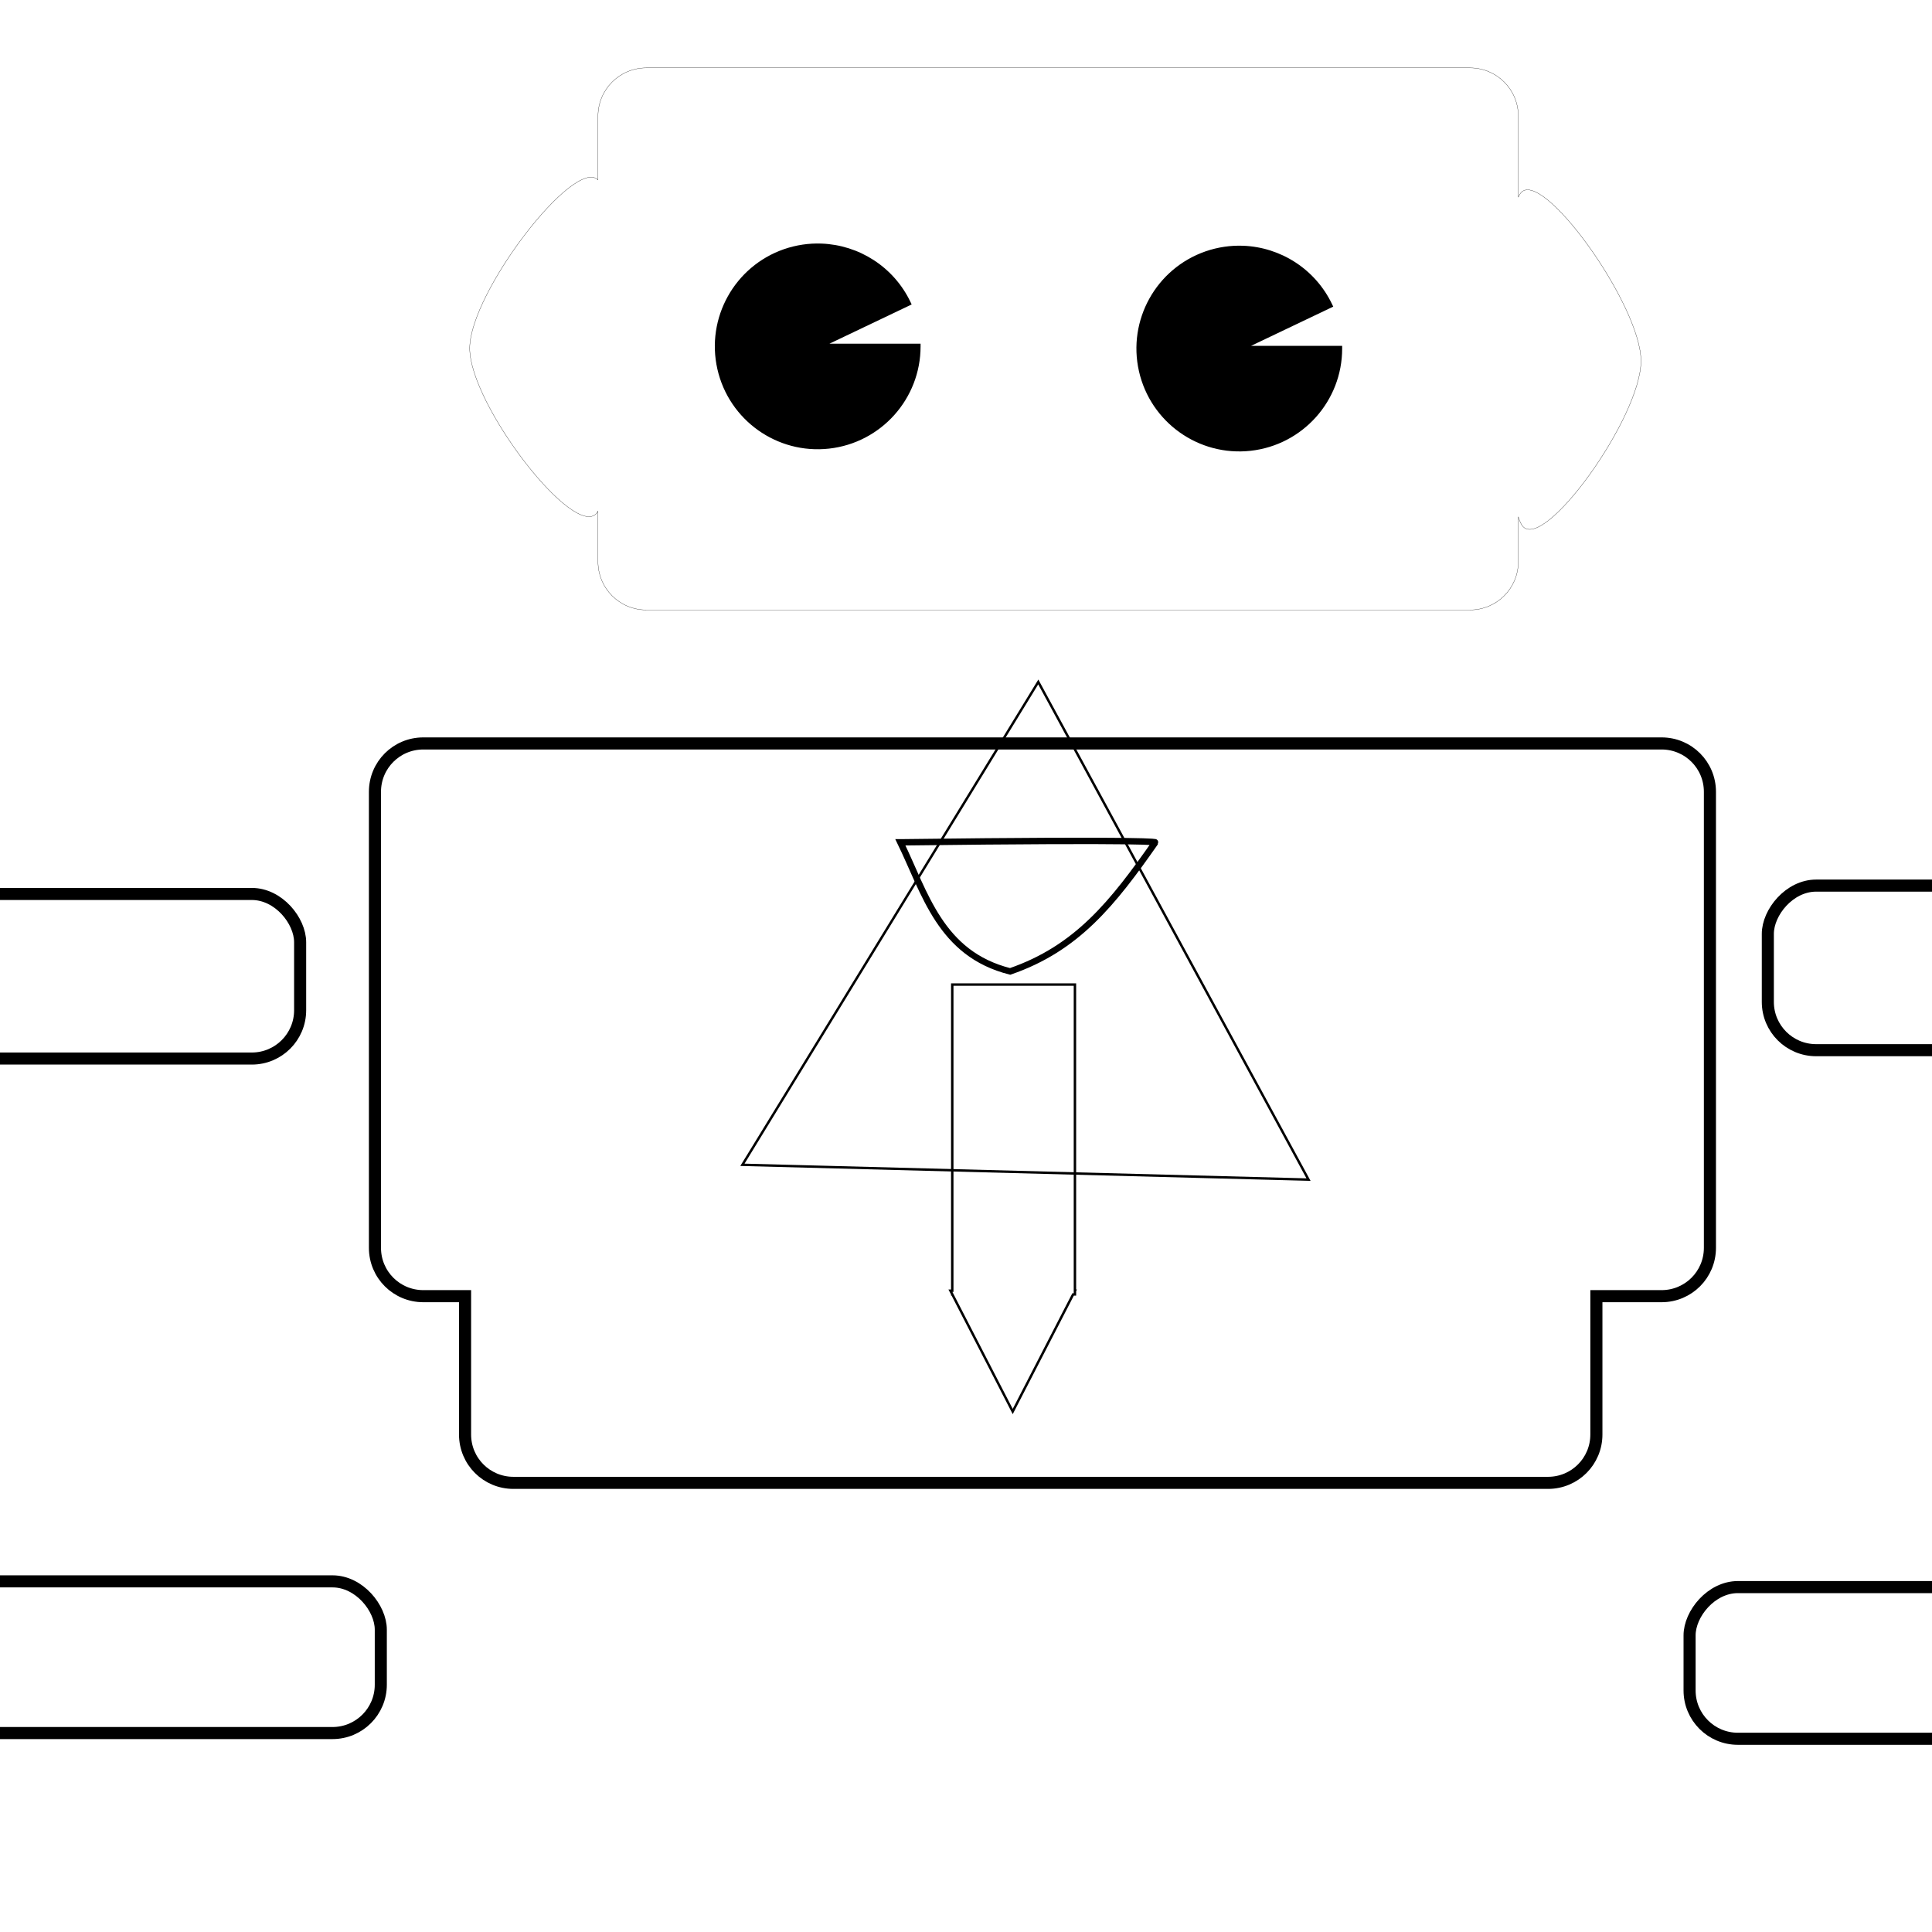 <?xml version="1.0" encoding="UTF-8" standalone="no"?>
<svg
   xmlns:dc="http://purl.org/dc/elements/1.1/"
   xmlns:cc="http://creativecommons.org/ns#"
   xmlns:rdf="http://www.w3.org/1999/02/22-rdf-syntax-ns#"
   xmlns:svg="http://www.w3.org/2000/svg"
   xmlns="http://www.w3.org/2000/svg"
   xmlns:sodipodi="http://sodipodi.sourceforge.net/DTD/sodipodi-0.dtd"
   xmlns:inkscape="http://www.inkscape.org/namespaces/inkscape"
   width="8cm"
   height="8cm"
   viewBox="0 0 80 80"
   version="1.1"
   id="svg8"
   inkscape:version="1.0.2-2 (e86c870879, 2021-01-15)"
   sodipodi:docname="drawing-1.svg">
  <defs
     id="defs2" />
  <sodipodi:namedview
     id="base"
     pagecolor="#ffffff"
     bordercolor="#666666"
     borderopacity="1.0"
     inkscape:pageopacity="0.0"
     inkscape:pageshadow="2"
     inkscape:zoom="3.9651213"
     inkscape:cx="202.60343"
     inkscape:cy="196.49451"
     inkscape:document-units="mm"
     inkscape:current-layer="layer1"
     inkscape:document-rotation="0"
     showgrid="false"
     units="cm"
     inkscape:snap-global="true"
     inkscape:snap-nodes="true"
     inkscape:snap-bbox="false"
     inkscape:snap-smooth-nodes="true"
     inkscape:object-nodes="false"
     inkscape:snap-grids="true"
     inkscape:window-width="1920"
     inkscape:window-height="1001"
     inkscape:window-x="-9"
     inkscape:window-y="-9"
     inkscape:window-maximized="1" />
  <g
     inkscape:label="Layer 1"
     inkscape:groupmode="layer"
     id="layer1">
    <path
       id="path40"
       style="color:#000000;font-style:normal;font-variant:normal;font-weight:normal;font-stretch:normal;font-size:medium;line-height:normal;font-family:sans-serif;font-variant-ligatures:normal;font-variant-position:normal;font-variant-caps:normal;font-variant-numeric:normal;font-variant-alternates:normal;font-variant-east-asian:normal;font-feature-settings:normal;font-variation-settings:normal;text-indent:0;text-align:start;text-decoration:none;text-decoration-line:none;text-decoration-style:solid;text-decoration-color:#000000;letter-spacing:normal;word-spacing:normal;text-transform:none;writing-mode:lr-tb;direction:ltr;text-orientation:mixed;dominant-baseline:auto;baseline-shift:baseline;text-anchor:start;white-space:normal;shape-padding:0;shape-margin:0;inline-size:0;clip-rule:nonzero;display:inline;overflow:visible;visibility:visible;isolation:auto;mix-blend-mode:normal;color-interpolation:sRGB;color-interpolation-filters:linearRGB;solid-color:#000000;solid-opacity:1;vector-effect:none;fill:none;fill-opacity:1;fill-rule:nonzero;stroke:#000000;stroke-width:0.038;stroke-linecap:butt;stroke-linejoin:miter;stroke-miterlimit:4;stroke-dasharray:none;stroke-dashoffset:0;stroke-opacity:1;color-rendering:auto;image-rendering:auto;shape-rendering:auto;text-rendering:auto;enable-background:accumulate;stop-color:#000000"
       d="M 100.998 10.607 C 96.81 10.607 93.439 13.978 93.439 18.166 L 93.439 28.102 C 89.746 24.485 73.448 45.681 73.396 54.379 C 73.344 63.198 89.855 84.571 93.289 80.129 C 93.341 80.062 93.389 79.959 93.439 79.875 L 93.439 87.746 C 93.439 91.934 96.81 95.307 100.998 95.307 L 229.691 95.307 C 233.879 95.307 237.25 91.934 237.25 87.746 L 237.25 80.752 C 237.435 81.357 237.633 81.827 237.844 82.119 C 241.05 86.561 256.463 65.189 256.414 56.369 C 256.365 47.55 240.714 25.863 237.557 30.24 C 237.451 30.387 237.348 30.585 237.25 30.816 L 237.25 18.166 C 237.25 13.978 233.879 10.607 229.691 10.607 L 100.998 10.607 z "
       transform="scale(0.265)" />
    <g
       id="path12"
       style="opacity:1;stroke-width:1;stroke-miterlimit:4;stroke-dasharray:none;fill:#000000;fill-opacity:1;stroke:none">
      <path
         style="color:#000000;font-style:normal;font-variant:normal;font-weight:normal;font-stretch:normal;font-size:medium;line-height:normal;font-family:sans-serif;font-variant-ligatures:normal;font-variant-position:normal;font-variant-caps:normal;font-variant-numeric:normal;font-variant-alternates:normal;font-variant-east-asian:normal;font-feature-settings:normal;font-variation-settings:normal;text-indent:0;text-align:start;text-decoration:none;text-decoration-line:none;text-decoration-style:solid;text-decoration-color:#000000;letter-spacing:normal;word-spacing:normal;text-transform:none;writing-mode:lr-tb;direction:ltr;text-orientation:mixed;dominant-baseline:auto;baseline-shift:baseline;text-anchor:start;white-space:normal;shape-padding:0;shape-margin:0;inline-size:0;clip-rule:nonzero;display:inline;overflow:visible;visibility:visible;isolation:auto;mix-blend-mode:normal;color-interpolation:sRGB;color-interpolation-filters:linearRGB;solid-color:#000000;solid-opacity:1;vector-effect:none;fill:#000000;fill-opacity:1;fill-rule:nonzero;stroke:none;stroke-width:1;stroke-linecap:butt;stroke-linejoin:miter;stroke-miterlimit:4;stroke-dasharray:none;stroke-dashoffset:0;stroke-opacity:1;color-rendering:auto;image-rendering:auto;shape-rendering:auto;text-rendering:auto;enable-background:accumulate;stop-color:#000000;stop-opacity:1"
         d="m 38.009,14.342 c 0,2.114 -1.589,3.89 -3.689,4.124 -2.101,0.235 -4.042,-1.147 -4.509,-3.209 -0.467,-2.062 0.691,-4.144 2.688,-4.837 1.997,-0.693 4.196,0.227 5.106,2.134 l -3.746,1.787 z"
         id="path46" />
      <path
         style="color:#000000;font-style:normal;font-variant:normal;font-weight:normal;font-stretch:normal;font-size:medium;line-height:normal;font-family:sans-serif;font-variant-ligatures:normal;font-variant-position:normal;font-variant-caps:normal;font-variant-numeric:normal;font-variant-alternates:normal;font-variant-east-asian:normal;font-feature-settings:normal;font-variation-settings:normal;text-indent:0;text-align:start;text-decoration:none;text-decoration-line:none;text-decoration-style:solid;text-decoration-color:#000000;letter-spacing:normal;word-spacing:normal;text-transform:none;writing-mode:lr-tb;direction:ltr;text-orientation:mixed;dominant-baseline:auto;baseline-shift:baseline;text-anchor:start;white-space:normal;shape-padding:0;shape-margin:0;inline-size:0;clip-rule:nonzero;display:inline;overflow:visible;visibility:visible;isolation:auto;mix-blend-mode:normal;color-interpolation:sRGB;color-interpolation-filters:linearRGB;solid-color:#000000;solid-opacity:1;vector-effect:none;fill:#000000;fill-opacity:1;fill-rule:nonzero;stroke:none;stroke-linecap:butt;stroke-linejoin:miter;stroke-miterlimit:4;stroke-dasharray:none;stroke-dashoffset:0;stroke-opacity:1;color-rendering:auto;image-rendering:auto;shape-rendering:auto;text-rendering:auto;enable-background:accumulate;stop-color:#000000;stop-opacity:1;stroke-width:1"
         d="M 34.016 10.086 C 33.501 10.067 32.975 10.141 32.463 10.318 C 30.414 11.029 29.226 13.168 29.705 15.283 C 30.184 17.398 32.177 18.817 34.332 18.576 C 36.487 18.335 38.119 16.51 38.119 14.342 L 38.119 14.232 L 38.01 14.232 L 34.344 14.232 L 37.75 12.607 L 37.703 12.508 C 37.003 11.04 35.559 10.143 34.016 10.086 z M 34.008 10.303 C 35.435 10.355 36.757 11.181 37.439 12.514 L 33.812 14.244 L 33.859 14.451 L 37.881 14.451 C 37.825 16.459 36.317 18.133 34.309 18.357 C 32.262 18.586 30.372 17.242 29.918 15.234 C 29.464 13.226 30.59 11.2 32.535 10.525 C 33.021 10.357 33.52 10.285 34.008 10.303 z "
         id="path48" />
    </g>
    <g
       id="path12-3"
       style="opacity:1;fill:#000000;fill-opacity:1;stroke:none">
      <path
         style="color:#000000;font-style:normal;font-variant:normal;font-weight:normal;font-stretch:normal;font-size:medium;line-height:normal;font-family:sans-serif;font-variant-ligatures:normal;font-variant-position:normal;font-variant-caps:normal;font-variant-numeric:normal;font-variant-alternates:normal;font-variant-east-asian:normal;font-feature-settings:normal;font-variation-settings:normal;text-indent:0;text-align:start;text-decoration:none;text-decoration-line:none;text-decoration-style:solid;text-decoration-color:#000000;letter-spacing:normal;word-spacing:normal;text-transform:none;writing-mode:lr-tb;direction:ltr;text-orientation:mixed;dominant-baseline:auto;baseline-shift:baseline;text-anchor:start;white-space:normal;shape-padding:0;shape-margin:0;inline-size:0;clip-rule:nonzero;display:inline;overflow:visible;visibility:visible;isolation:auto;mix-blend-mode:normal;color-interpolation:sRGB;color-interpolation-filters:linearRGB;solid-color:#000000;solid-opacity:1;vector-effect:none;fill:#000000;fill-opacity:1;fill-rule:nonzero;stroke:none;stroke-width:0.219;stroke-linecap:butt;stroke-linejoin:miter;stroke-miterlimit:4;stroke-dasharray:none;stroke-dashoffset:0;stroke-opacity:1;color-rendering:auto;image-rendering:auto;shape-rendering:auto;text-rendering:auto;enable-background:accumulate;stop-color:#000000;stop-opacity:1"
         d="m 55.466,14.433 c 0,2.114 -1.589,3.89 -3.689,4.124 -2.101,0.235 -4.042,-1.147 -4.509,-3.209 -0.467,-2.062 0.691,-4.144 2.688,-4.837 1.997,-0.693 4.196,0.227 5.106,2.134 l -3.746,1.787 z"
         id="path52" />
      <path
         style="color:#000000;font-style:normal;font-variant:normal;font-weight:normal;font-stretch:normal;font-size:medium;line-height:normal;font-family:sans-serif;font-variant-ligatures:normal;font-variant-position:normal;font-variant-caps:normal;font-variant-numeric:normal;font-variant-alternates:normal;font-variant-east-asian:normal;font-feature-settings:normal;font-variation-settings:normal;text-indent:0;text-align:start;text-decoration:none;text-decoration-line:none;text-decoration-style:solid;text-decoration-color:#000000;letter-spacing:normal;word-spacing:normal;text-transform:none;writing-mode:lr-tb;direction:ltr;text-orientation:mixed;dominant-baseline:auto;baseline-shift:baseline;text-anchor:start;white-space:normal;shape-padding:0;shape-margin:0;inline-size:0;clip-rule:nonzero;display:inline;overflow:visible;visibility:visible;isolation:auto;mix-blend-mode:normal;color-interpolation:sRGB;color-interpolation-filters:linearRGB;solid-color:#000000;solid-opacity:1;vector-effect:none;fill:#000000;fill-opacity:1;fill-rule:nonzero;stroke:none;stroke-linecap:butt;stroke-linejoin:miter;stroke-miterlimit:4;stroke-dasharray:none;stroke-dashoffset:0;stroke-opacity:1;color-rendering:auto;image-rendering:auto;shape-rendering:auto;text-rendering:auto;enable-background:accumulate;stop-color:#000000;stop-opacity:1"
         d="M 51.473 10.176 C 50.958 10.157 50.432 10.231 49.92 10.408 C 47.871 11.119 46.683 13.258 47.162 15.373 C 47.641 17.488 49.634 18.907 51.789 18.666 C 53.944 18.425 55.576 16.602 55.576 14.434 L 55.576 14.322 L 55.467 14.322 L 51.801 14.322 L 55.207 12.697 L 55.16 12.6 C 54.46 11.132 53.016 10.233 51.473 10.176 z M 51.465 10.395 C 52.892 10.447 54.214 11.271 54.896 12.604 L 51.27 14.334 L 51.316 14.543 L 55.338 14.543 C 55.282 16.551 53.774 18.225 51.766 18.449 C 49.719 18.678 47.829 17.332 47.375 15.324 C 46.921 13.316 48.047 11.29 49.992 10.615 C 50.479 10.447 50.977 10.377 51.465 10.395 z "
         id="path54" />
    </g>
    <path
       id="path64"
       style="color:#000000;font-style:normal;font-variant:normal;font-weight:normal;font-stretch:normal;font-size:medium;line-height:normal;font-family:sans-serif;font-variant-ligatures:normal;font-variant-position:normal;font-variant-caps:normal;font-variant-numeric:normal;font-variant-alternates:normal;font-variant-east-asian:normal;font-feature-settings:normal;font-variation-settings:normal;text-indent:0;text-align:start;text-decoration:none;text-decoration-line:none;text-decoration-style:solid;text-decoration-color:#000000;letter-spacing:normal;word-spacing:normal;text-transform:none;writing-mode:lr-tb;direction:ltr;text-orientation:mixed;dominant-baseline:auto;baseline-shift:baseline;text-anchor:start;white-space:normal;shape-padding:0;shape-margin:0;inline-size:0;clip-rule:nonzero;display:inline;overflow:visible;visibility:visible;isolation:auto;mix-blend-mode:normal;color-interpolation:sRGB;color-interpolation-filters:linearRGB;solid-color:#000000;solid-opacity:1;vector-effect:none;fill:none;fill-opacity:1;fill-rule:nonzero;stroke:#000000;stroke-width:1.89;stroke-linecap:butt;stroke-linejoin:miter;stroke-miterlimit:4;stroke-dasharray:none;stroke-dashoffset:0;stroke-opacity:1;color-rendering:auto;image-rendering:auto;shape-rendering:auto;text-rendering:auto;enable-background:accumulate;stop-color:#000000"
       d="M 66.148 116.168 C 61.961 116.168 58.588 119.539 58.588 123.727 L 58.588 194.977 C 58.588 199.164 61.961 202.535 66.148 202.535 L 72.668 202.535 L 72.668 224.146 C 72.668 228.334 76.041 231.705 80.229 231.705 L 241.887 231.705 C 246.074 231.705 249.445 228.334 249.445 224.146 L 249.445 202.535 L 259.627 202.535 C 263.815 202.535 267.186 199.164 267.186 194.977 L 267.186 123.727 C 267.186 119.539 263.815 116.168 259.627 116.168 L 66.148 116.168 z "
       transform="scale(0.265)" />
    <rect
       style="fill:none;stroke:#000000;stroke-width:0.5;stroke-opacity:1"
       id="rect68"
       width="27.662"
       height="6.815"
       x="-15.234"
       y="37.017"
       rx="2"
       ry="2" />
    <rect
       style="fill:none;stroke:#000000;stroke-width:0.5;stroke-opacity:1"
       id="rect70"
       width="5.479"
       height="15.903"
       x="-17.105"
       y="32.34"
       rx="2"
       ry="2" />
    <rect
       style="fill:none;stroke:#000000;stroke-width:0.5;stroke-opacity:1"
       id="rect72"
       width="14.833"
       height="3.475"
       x="-26.994"
       y="44.901"
       rx="2"
       ry="2" />
    <rect
       style="fill:none;stroke:#000000;stroke-width:0.5;stroke-opacity:1"
       id="rect74"
       width="15.234"
       height="4.143"
       x="-27.261"
       y="32.874"
       rx="2"
       ry="2" />
    <g
       id="g1231"
       style="stroke:#000000;stroke-opacity:1;fill:none">
      <rect
         style="fill:none;stroke:#000000;stroke-width:0.5;stroke-opacity:1"
         id="rect76"
         width="38.62"
         height="6.281"
         x="-22.852"
         y="65.481"
         rx="2"
         ry="2" />
    </g>
    <rect
       style="fill:none;stroke:#000000;stroke-width:0.444;stroke-opacity:1"
       id="rect78"
       width="5.669"
       height="16.092"
       x="-22.746"
       y="55.698"
       rx="1.571"
       ry="2.007" />
    <g
       id="path80"
       inkscape:transform-center-x="0.67715315"
       inkscape:transform-center-y="-0.21276685"
       transform="matrix(0.21,0.085,-0.041,0.473,16.832,6.702)"
       style="opacity:1;fill:none;fill-rule:evenodd;stroke:#000000;stroke-width:0.312;stroke-miterlimit:4;stroke-dasharray:none;stroke-opacity:1" />
    <g
       id="path80-8"
       inkscape:transform-center-x="-0.63217487"
       inkscape:transform-center-y="-0.21276685"
       transform="matrix(-0.196,0.085,0.039,0.473,66.422,6.802)"
       style="opacity:1;fill:none;stroke:#000000;stroke-width:0.323;stroke-miterlimit:4;stroke-dasharray:none;stroke-opacity:1" />
    <path
       style="fill:none;stroke:#000000;stroke-width:0.265px;stroke-linecap:butt;stroke-linejoin:miter;stroke-opacity:1;fill-opacity:1"
       d="m 37.284,34.879 c 10.691,-0.134 10.557,0 10.557,0 -1.76,2.517 -3.244,4.39 -6.014,5.345 -2.894,-0.728 -3.519,-3.237 -4.544,-5.345 z"
       id="path999"
       sodipodi:nodetypes="cccc" />
    <g
       id="g1152"
       transform="translate(7.172,-12.645)"
       style="stroke:#000000;stroke-opacity:1">
      <rect
         style="opacity:1;fill:#ff00ff;fill-opacity:1;fill-rule:evenodd;stroke:#000000;stroke-width:0;stroke-miterlimit:0;stroke-dasharray:none;stroke-opacity:1"
         id="rect1003"
         width="10"
         height="10"
         x="-21.831"
         y="15.614" />
      <rect
         style="opacity:1;fill:#000080;fill-opacity:1;fill-rule:evenodd;stroke:#000000;stroke-width:0;stroke-miterlimit:0;stroke-dasharray:none;stroke-opacity:1"
         id="rect1005"
         width="4"
         height="4"
         x="-19.02"
         y="15.758" />
      <rect
         style="fill:#000080;fill-opacity:1;fill-rule:evenodd;stroke:#000000;stroke-width:0;stroke-miterlimit:0;stroke-dasharray:none;stroke-opacity:1"
         id="rect1005-2"
         width="4"
         height="4"
         x="-19.02"
         y="21.497" />
    </g>
    <g
       id="g1142"
       transform="translate(-3.208,-4.907)"
       style="stroke:#000000;stroke-opacity:1">
      <rect
         style="fill:#ff00ff;fill-opacity:1;fill-rule:evenodd;stroke:#000000;stroke-width:0;stroke-miterlimit:0;stroke-dasharray:none;stroke-opacity:1"
         id="rect1003-9"
         width="10"
         height="10"
         x="-38.029"
         y="8.023" />
      <rect
         style="fill:#000080;fill-opacity:1;fill-rule:evenodd;stroke:#000000;stroke-width:0;stroke-miterlimit:0;stroke-dasharray:none;stroke-opacity:1"
         id="rect1005-4"
         width="4"
         height="4"
         x="-35.029"
         y="7.978" />
      <rect
         style="fill:#000080;fill-opacity:1;fill-rule:evenodd;stroke:#000000;stroke-width:0;stroke-miterlimit:0;stroke-dasharray:none;stroke-opacity:1"
         id="rect1005-2-2"
         width="4"
         height="4"
         x="-35.029"
         y="13.906" />
    </g>
    <g
       id="g1147"
       transform="translate(-8.304,0.189)"
       style="stroke:#000000;stroke-opacity:1">
      <rect
         style="fill:#ff00ff;fill-opacity:1;fill-rule:evenodd;stroke:#000000;stroke-width:0;stroke-miterlimit:0;stroke-dasharray:none;stroke-opacity:1"
         id="rect1003-9-8"
         width="10"
         height="10"
         x="-19.155"
         y="2.88" />
      <rect
         style="fill:#000080;fill-opacity:1;fill-rule:evenodd;stroke:#000000;stroke-width:0;stroke-miterlimit:0;stroke-dasharray:none;stroke-opacity:1"
         id="rect1005-4-8"
         width="4"
         height="4"
         x="-16.155"
         y="3.023" />
      <rect
         style="fill:#000080;fill-opacity:1;fill-rule:evenodd;stroke:#000000;stroke-width:0;stroke-miterlimit:0;stroke-dasharray:none;stroke-opacity:1"
         id="rect1005-2-2-0"
         width="4"
         height="4"
         x="-16.155"
         y="8.763" />
    </g>
    <rect
       style="fill:#ff00ff;fill-opacity:1;fill-rule:evenodd;stroke:#000000;stroke-width:0;stroke-miterlimit:0;stroke-dasharray:none;stroke-opacity:1"
       id="rect1003-9-9"
       width="10"
       height="10"
       x="-55.722"
       y="2.832" />
    <rect
       style="fill:#000080;fill-opacity:1;fill-rule:evenodd;stroke:#000000;stroke-width:0;stroke-miterlimit:0;stroke-dasharray:none;stroke-opacity:1"
       id="rect1005-4-0"
       width="4"
       height="4"
       x="-52.722"
       y="2.976" />
    <rect
       style="fill:#000080;fill-opacity:1;fill-rule:evenodd;stroke:#000000;stroke-width:0;stroke-miterlimit:0;stroke-dasharray:none;stroke-opacity:1"
       id="rect1005-2-2-2"
       width="4"
       height="4"
       x="-52.722"
       y="8.716" />
    <rect
       style="fill:#ff00ff;fill-opacity:1;fill-rule:evenodd;stroke:#000000;stroke-width:0;stroke-miterlimit:0;stroke-dasharray:none;stroke-opacity:1"
       id="rect1003-9-9-4"
       width="10"
       height="10"
       x="-68.226"
       y="2.502" />
    <rect
       style="fill:#000080;fill-opacity:1;fill-rule:evenodd;stroke:#000000;stroke-width:0;stroke-miterlimit:0;stroke-dasharray:none;stroke-opacity:1"
       id="rect1005-4-0-8"
       width="4"
       height="4"
       x="-65.226"
       y="2.646" />
    <rect
       style="fill:#000080;fill-opacity:1;fill-rule:evenodd;stroke:#000000;stroke-width:0;stroke-miterlimit:0;stroke-dasharray:none;stroke-opacity:1"
       id="rect1005-2-2-2-0"
       width="4"
       height="4"
       x="-65.226"
       y="8.385" />
    <rect
       style="fill:none;stroke:#000000;stroke-width:0.5"
       id="rect76-9"
       width="38.62"
       height="6.281"
       x="-108.582"
       y="65.718"
       rx="2"
       ry="2"
       transform="scale(-1,1)" />
    <rect
       style="fill:none;stroke:#000000;stroke-width:0.444"
       id="rect78-3"
       width="5.669"
       height="16.092"
       x="-108.476"
       y="55.935"
       rx="1.571"
       ry="2.007"
       transform="scale(-1,1)" />
    <rect
       style="fill:none;stroke:#000000;stroke-width:0.5"
       id="rect68-4"
       width="27.662"
       height="6.815"
       x="-100.864"
       y="36.671"
       rx="2"
       ry="2"
       transform="scale(-1,1)" />
    <rect
       style="fill:none;stroke:#000000;stroke-width:0.5"
       id="rect70-9"
       width="5.479"
       height="15.903"
       x="-102.735"
       y="31.994"
       rx="2"
       ry="2"
       transform="scale(-1,1)" />
    <rect
       style="fill:none;stroke:#000000;stroke-width:0.5"
       id="rect72-4"
       width="14.833"
       height="3.475"
       x="-112.624"
       y="44.555"
       rx="2"
       ry="2"
       transform="scale(-1,1)" />
    <rect
       style="fill:none;stroke:#000000;stroke-width:0.5"
       id="rect74-7"
       width="15.234"
       height="4.143"
       x="-112.49"
       y="31.994"
       rx="2"
       ry="2"
       transform="scale(-1,1)" />
    <path
       id="rect1311"
       style="opacity:1;fill:none;fill-opacity:1;fill-rule:evenodd;stroke:#000000;stroke-width:0.378;stroke-miterlimit:4;stroke-dasharray:none;stroke-opacity:1"
       d="M 148.797 153.842 L 148.797 201.678 L 148.508 201.678 L 148.797 202.238 L 148.797 202.264 L 148.811 202.264 L 158.244 220.561 L 167.678 202.264 L 167.965 202.264 L 167.965 201.709 L 167.98 201.678 L 167.965 201.678 L 167.965 153.842 L 148.797 153.842 z "
       transform="scale(0.265)" />
    <path
       sodipodi:type="star"
       style="opacity:1;fill:none;fill-opacity:1;fill-rule:evenodd;stroke:#000000;stroke-width:0.1;stroke-miterlimit:4;stroke-dasharray:none;stroke-opacity:1"
       id="path1320"
       sodipodi:sides="3"
       sodipodi:cx="42.638985"
       sodipodi:cy="41.771526"
       sodipodi:r1="13.538485"
       sodipodi:r2="9.5731544"
       sodipodi:arg1="0.54971763"
       sodipodi:arg2="1.5969152"
       inkscape:flatsided="true"
       inkscape:rounded="0"
       inkscape:randomized="0"
       d="M 54.183,48.845 30.742,48.232 42.993,28.238 Z" />
  </g>
</svg>
